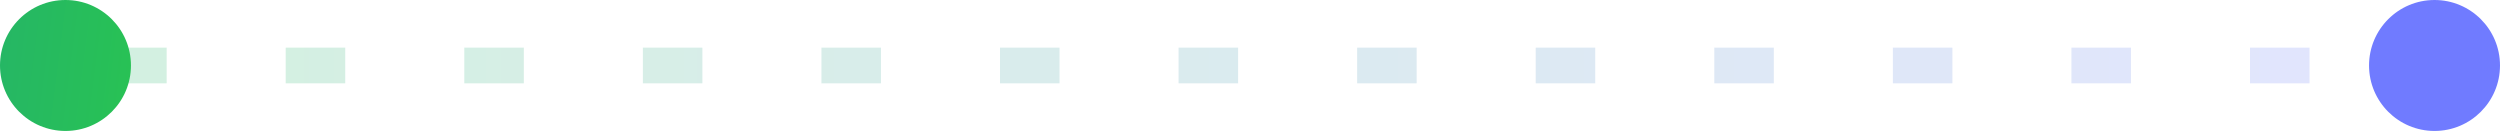 <svg width="210" height="11" viewBox="0 0 210 11" fill="none" xmlns="http://www.w3.org/2000/svg">
<path opacity="0.2" d="M9 5.5H200.5" stroke="url(#paint0_linear_411_42821)" stroke-width="3" stroke-dasharray="5 10"/>
<circle cx="204.5" cy="5.5" r="5.5" fill="#707BFF"/>
<circle cx="5.5" cy="5.5" r="5.5" fill="url(#paint1_linear_411_42821)"/>
<defs>
<linearGradient id="paint0_linear_411_42821" x1="14" y1="6.999" x2="205.5" y2="7.5" gradientUnits="userSpaceOnUse">
<stop stop-color="#25B567"/>
<stop offset="1" stop-color="#707BFF"/>
</linearGradient>
<linearGradient id="paint1_linear_411_42821" x1="11" y1="11" x2="-2.456" y2="9.272" gradientUnits="userSpaceOnUse">
<stop stop-color="#28C254"/>
<stop offset="1" stop-color="#25B567"/>
</linearGradient>
</defs>
</svg>
